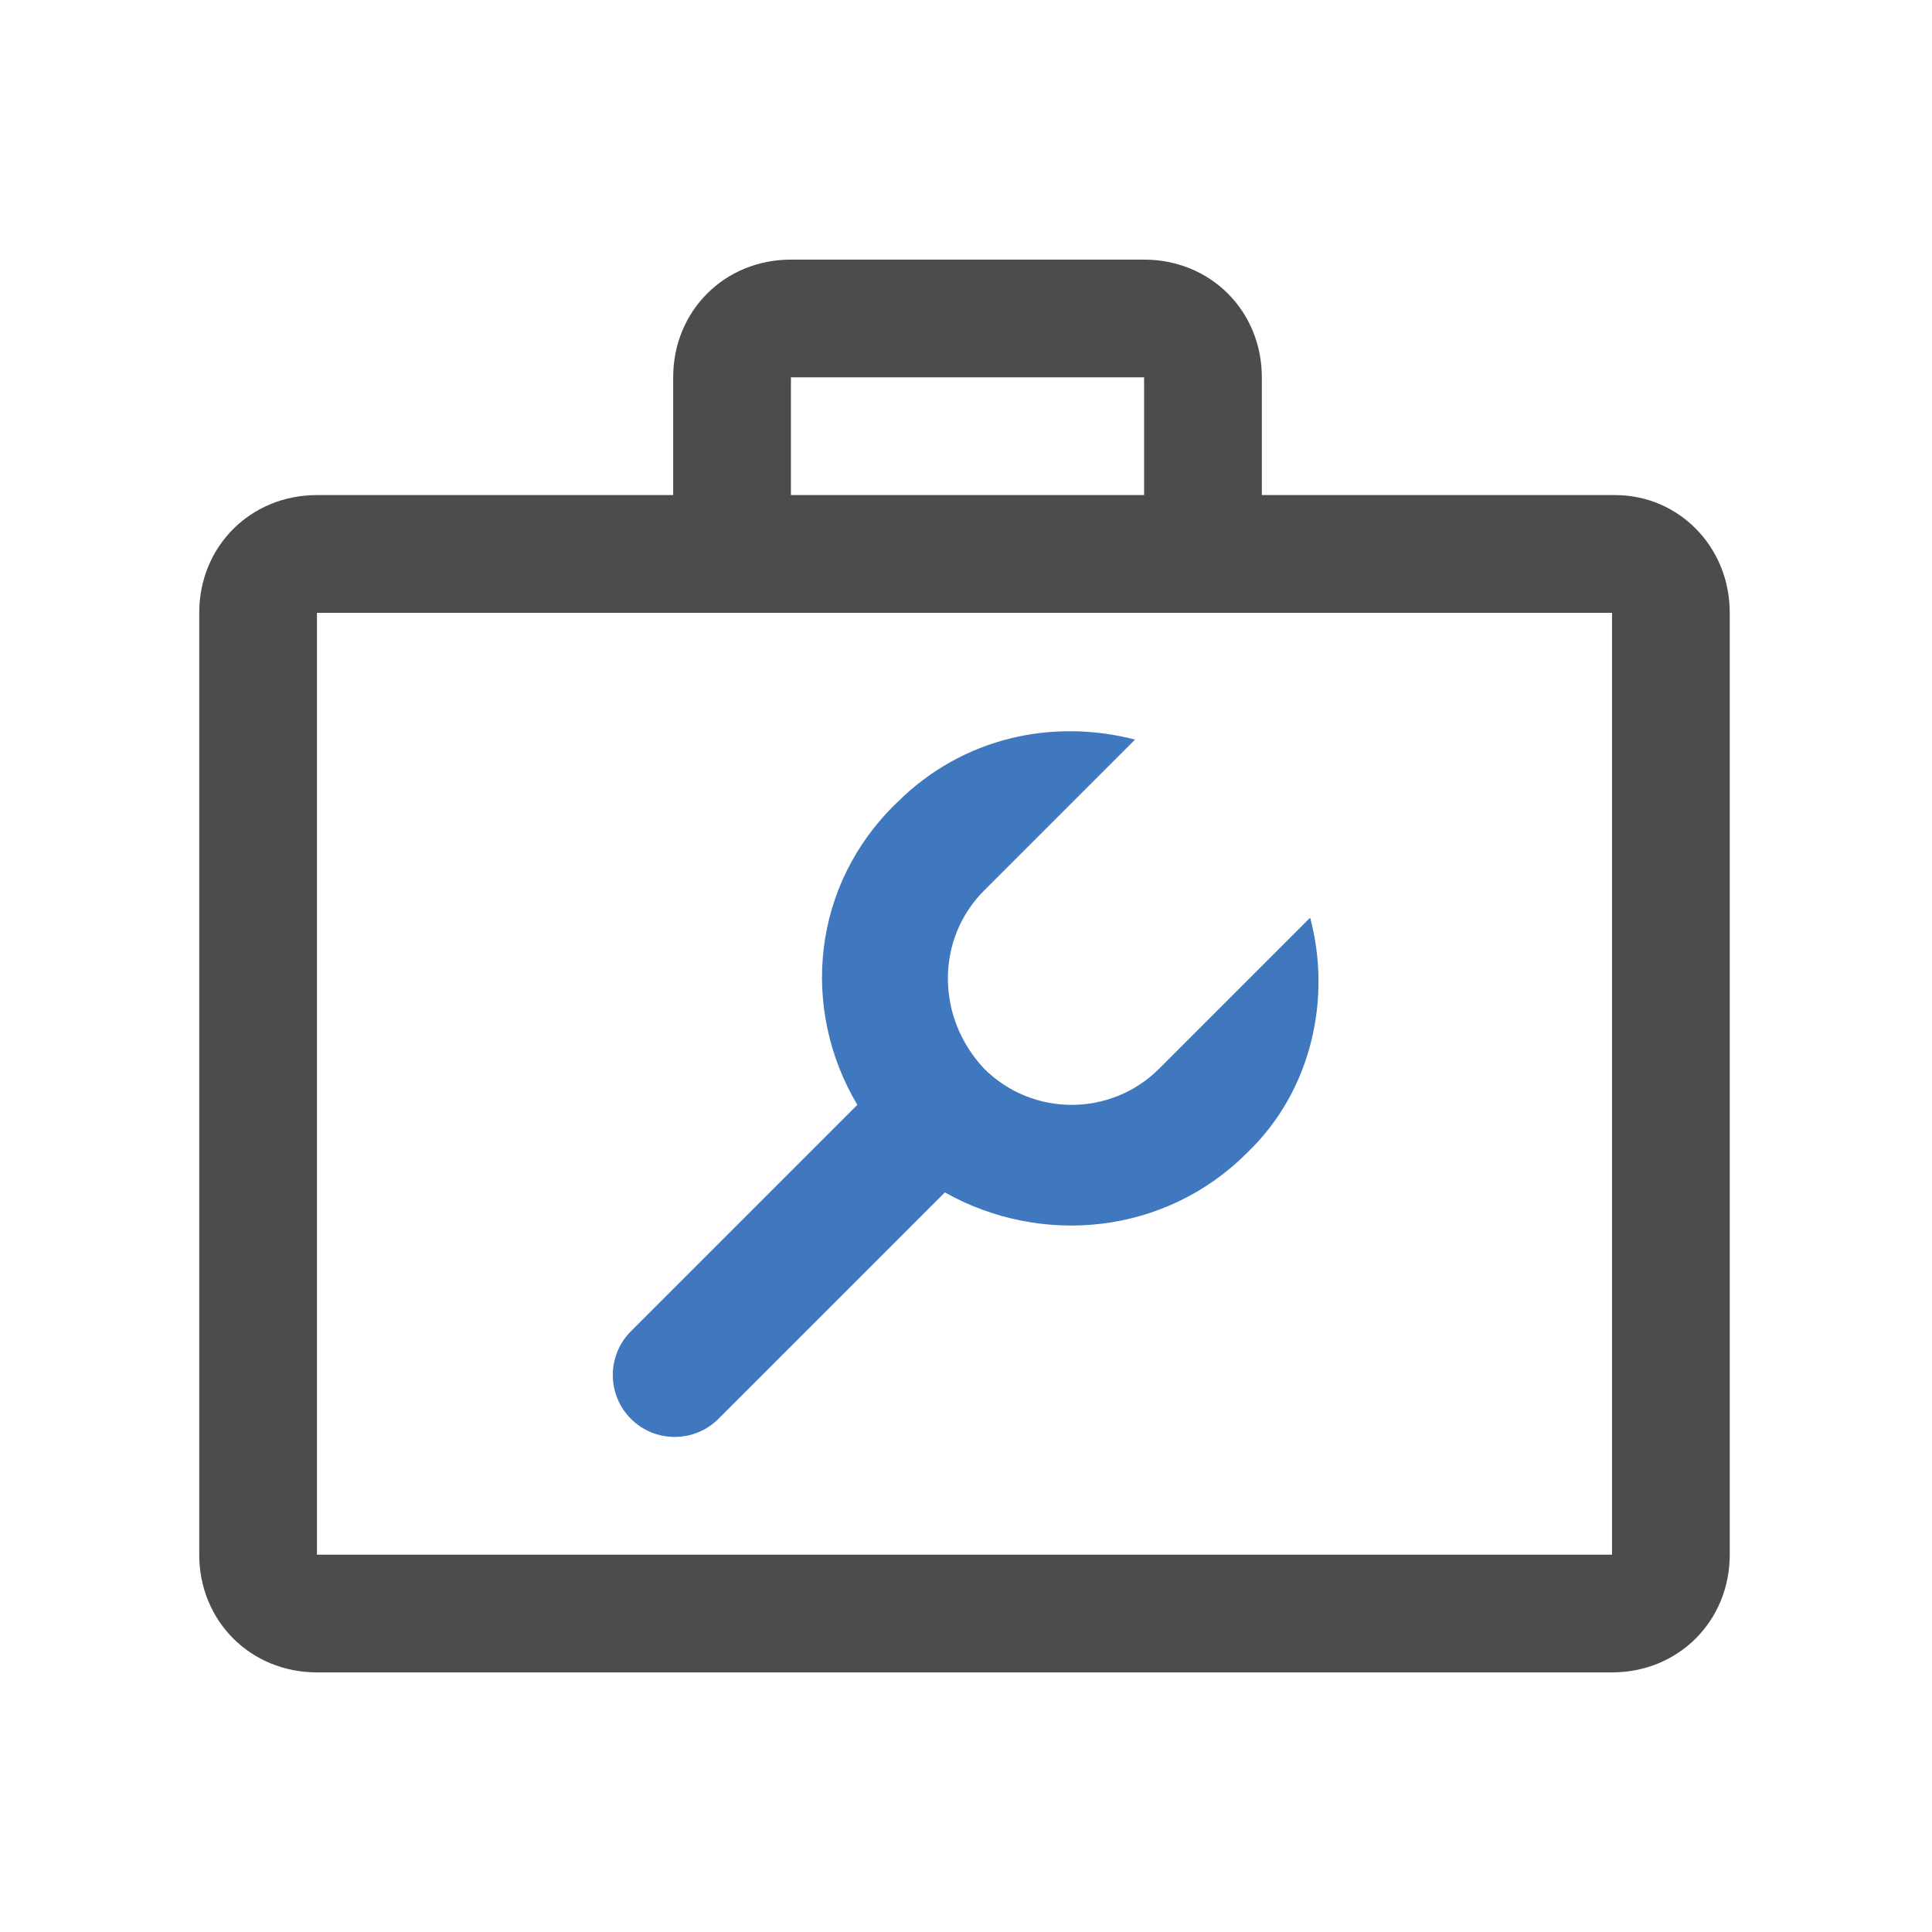 <?xml version="1.0" encoding="utf-8"?>
<!-- Generator: Adobe Illustrator 21.1.0, SVG Export Plug-In . SVG Version: 6.00 Build 0)  -->
<svg version="1.1" id="图层_1" xmlns="http://www.w3.org/2000/svg" xmlns:xlink="http://www.w3.org/1999/xlink" x="0px" y="0px"
	 viewBox="0 0 64 64" style="enable-background:new 0 0 64 64;" xml:space="preserve">
<style type="text/css">
	.st0{fill-rule:evenodd;clip-rule:evenodd;fill:#3F78BF;}
	.st1{fill-rule:evenodd;clip-rule:evenodd;fill:#4C4C4C;}
	.st2{fill-rule:evenodd;clip-rule:evenodd;fill:none;}
</style>
<g>
	<path class="st0" d="M41.3,38.2c-2.7,2.7-6.8,3.1-10,1.3L23.8,47c-0.8,0.8-2.1,0.8-2.9,0c-0.8-0.8-0.8-2.1,0-2.9l7.5-7.5
		c-1.9-3.2-1.5-7.3,1.3-10c2.2-2.2,5.2-2.8,7.9-2.1l-5,5c-1.6,1.6-1.6,4.2,0,5.9c1.6,1.6,4.2,1.6,5.8,0l5-5
		C44.1,33,43.5,36.1,41.3,38.2z"/>
	<g>
		<g>
			<path class="st1" d="M53.5,16.4H41.8v-3.9c0-2.2-1.7-3.9-3.9-3.9H26.2c-2.2,0-3.9,1.7-3.9,3.9v3.9H10.5c-2.2,0-3.9,1.7-3.9,3.9
				v31.2c0,2.2,1.7,3.9,3.9,3.9h42.9c2.2,0,3.9-1.7,3.9-3.9V20.3C57.3,18.1,55.6,16.4,53.5,16.4z M26.2,12.5h11.7v3.9H26.2V12.5z
				 M53.5,51.5H10.5V20.3h42.9V51.5z"/>
		</g>
	</g>
</g>
</svg>
